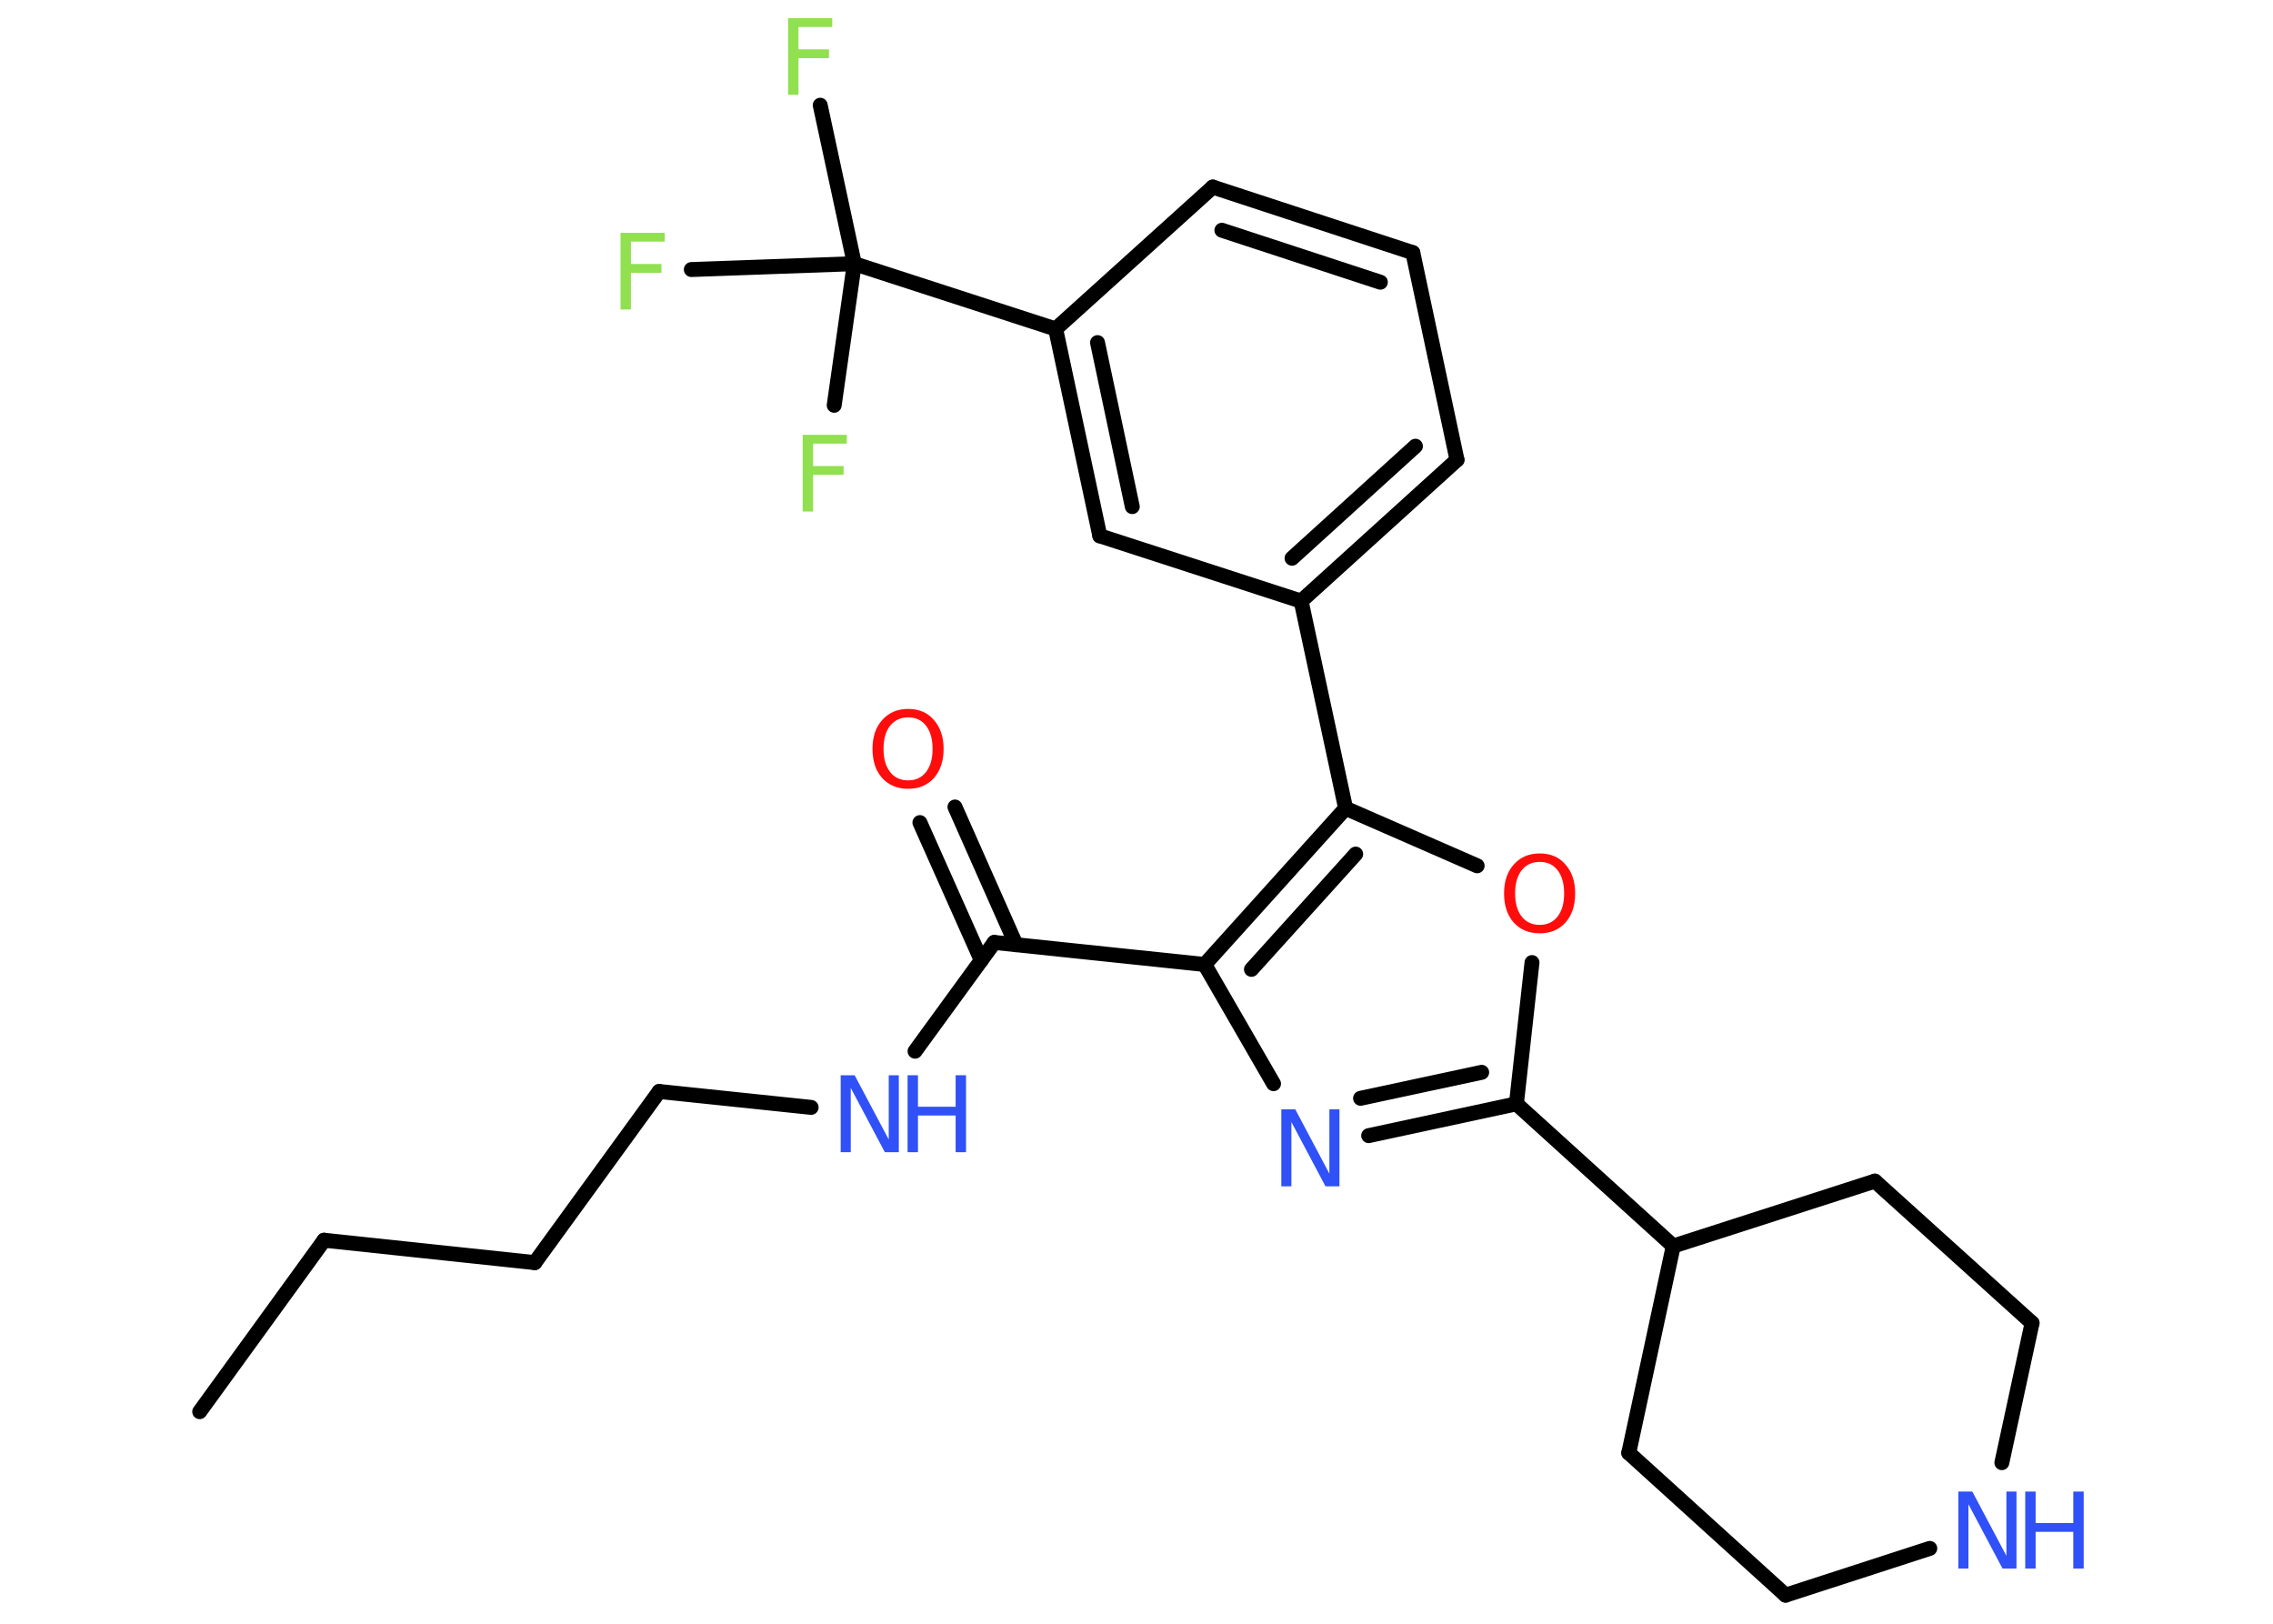 <?xml version='1.0' encoding='UTF-8'?>
<!DOCTYPE svg PUBLIC "-//W3C//DTD SVG 1.1//EN" "http://www.w3.org/Graphics/SVG/1.1/DTD/svg11.dtd">
<svg version='1.2' xmlns='http://www.w3.org/2000/svg' xmlns:xlink='http://www.w3.org/1999/xlink' width='70.0mm' height='50.0mm' viewBox='0 0 70.0 50.0'>
  <desc>Generated by the Chemistry Development Kit (http://github.com/cdk)</desc>
  <g stroke-linecap='round' stroke-linejoin='round' stroke='#000000' stroke-width='.46' fill='#3050F8'>
    <rect x='.0' y='.0' width='70.0' height='50.0' fill='#FFFFFF' stroke='none'/>
    <g id='mol1' class='mol'>
      <line id='mol1bnd1' class='bond' x1='6.15' y1='43.47' x2='9.98' y2='38.19'/>
      <line id='mol1bnd2' class='bond' x1='9.98' y1='38.19' x2='16.47' y2='38.88'/>
      <line id='mol1bnd3' class='bond' x1='16.47' y1='38.88' x2='20.3' y2='33.61'/>
      <line id='mol1bnd4' class='bond' x1='20.3' y1='33.61' x2='24.98' y2='34.1'/>
      <line id='mol1bnd5' class='bond' x1='28.18' y1='32.37' x2='30.62' y2='29.02'/>
      <g id='mol1bnd6' class='bond'>
        <line x1='30.22' y1='29.57' x2='28.33' y2='25.33'/>
        <line x1='31.29' y1='29.09' x2='29.41' y2='24.85'/>
      </g>
      <line id='mol1bnd7' class='bond' x1='30.62' y1='29.02' x2='37.1' y2='29.7'/>
      <line id='mol1bnd8' class='bond' x1='37.1' y1='29.7' x2='39.22' y2='33.37'/>
      <g id='mol1bnd9' class='bond'>
        <line x1='42.15' y1='34.97' x2='46.7' y2='33.99'/>
        <line x1='41.9' y1='33.82' x2='45.63' y2='33.02'/>
      </g>
      <line id='mol1bnd10' class='bond' x1='46.7' y1='33.99' x2='51.53' y2='38.37'/>
      <line id='mol1bnd11' class='bond' x1='51.53' y1='38.37' x2='57.74' y2='36.37'/>
      <line id='mol1bnd12' class='bond' x1='57.74' y1='36.37' x2='62.58' y2='40.74'/>
      <line id='mol1bnd13' class='bond' x1='62.58' y1='40.74' x2='61.65' y2='45.04'/>
      <line id='mol1bnd14' class='bond' x1='59.43' y1='47.68' x2='54.99' y2='49.12'/>
      <line id='mol1bnd15' class='bond' x1='54.99' y1='49.12' x2='50.16' y2='44.74'/>
      <line id='mol1bnd16' class='bond' x1='51.53' y1='38.37' x2='50.16' y2='44.74'/>
      <line id='mol1bnd17' class='bond' x1='46.7' y1='33.99' x2='47.18' y2='29.64'/>
      <line id='mol1bnd18' class='bond' x1='45.49' y1='26.66' x2='41.44' y2='24.89'/>
      <g id='mol1bnd19' class='bond'>
        <line x1='41.44' y1='24.89' x2='37.1' y2='29.7'/>
        <line x1='41.75' y1='26.3' x2='38.54' y2='29.85'/>
      </g>
      <line id='mol1bnd20' class='bond' x1='41.44' y1='24.89' x2='40.07' y2='18.51'/>
      <g id='mol1bnd21' class='bond'>
        <line x1='40.07' y1='18.51' x2='44.87' y2='14.16'/>
        <line x1='39.79' y1='17.19' x2='43.59' y2='13.74'/>
      </g>
      <line id='mol1bnd22' class='bond' x1='44.87' y1='14.16' x2='43.51' y2='7.78'/>
      <g id='mol1bnd23' class='bond'>
        <line x1='43.51' y1='7.78' x2='37.35' y2='5.76'/>
        <line x1='42.51' y1='8.69' x2='37.63' y2='7.09'/>
      </g>
      <line id='mol1bnd24' class='bond' x1='37.35' y1='5.76' x2='32.51' y2='10.13'/>
      <line id='mol1bnd25' class='bond' x1='32.51' y1='10.13' x2='26.31' y2='8.12'/>
      <line id='mol1bnd26' class='bond' x1='26.31' y1='8.12' x2='25.26' y2='3.24'/>
      <line id='mol1bnd27' class='bond' x1='26.31' y1='8.12' x2='21.29' y2='8.3'/>
      <line id='mol1bnd28' class='bond' x1='26.31' y1='8.12' x2='25.69' y2='12.48'/>
      <g id='mol1bnd29' class='bond'>
        <line x1='32.51' y1='10.13' x2='33.87' y2='16.5'/>
        <line x1='33.8' y1='10.55' x2='34.87' y2='15.6'/>
      </g>
      <line id='mol1bnd30' class='bond' x1='40.07' y1='18.51' x2='33.87' y2='16.5'/>
      <g id='mol1atm5' class='atom'>
        <path d='M25.89 33.11h.43l1.05 1.98v-1.98h.31v2.37h-.43l-1.05 -1.98v1.98h-.31v-2.37z' stroke='none'/>
        <path d='M27.95 33.11h.32v.97h1.16v-.97h.32v2.37h-.32v-1.13h-1.16v1.13h-.32v-2.37z' stroke='none'/>
      </g>
      <path id='mol1atm7' class='atom' d='M27.97 22.09q-.35 .0 -.56 .26q-.2 .26 -.2 .71q.0 .45 .2 .71q.2 .26 .56 .26q.35 .0 .55 -.26q.2 -.26 .2 -.71q.0 -.45 -.2 -.71q-.2 -.26 -.55 -.26zM27.97 21.83q.5 .0 .79 .34q.3 .34 .3 .89q.0 .56 -.3 .9q-.3 .33 -.79 .33q-.5 .0 -.8 -.33q-.3 -.33 -.3 -.9q.0 -.56 .3 -.89q.3 -.34 .8 -.34z' stroke='none' fill='#FF0D0D'/>
      <path id='mol1atm9' class='atom' d='M39.46 34.16h.43l1.05 1.98v-1.98h.31v2.37h-.43l-1.05 -1.98v1.98h-.31v-2.37z' stroke='none'/>
      <g id='mol1atm14' class='atom'>
        <path d='M60.31 45.93h.43l1.05 1.98v-1.98h.31v2.37h-.43l-1.05 -1.98v1.98h-.31v-2.37z' stroke='none'/>
        <path d='M62.37 45.93h.32v.97h1.16v-.97h.32v2.37h-.32v-1.13h-1.16v1.13h-.32v-2.37z' stroke='none'/>
      </g>
      <path id='mol1atm17' class='atom' d='M47.42 26.54q-.35 .0 -.56 .26q-.2 .26 -.2 .71q.0 .45 .2 .71q.2 .26 .56 .26q.35 .0 .55 -.26q.2 -.26 .2 -.71q.0 -.45 -.2 -.71q-.2 -.26 -.55 -.26zM47.42 26.28q.5 .0 .79 .34q.3 .34 .3 .89q.0 .56 -.3 .9q-.3 .33 -.79 .33q-.5 .0 -.8 -.33q-.3 -.33 -.3 -.9q.0 -.56 .3 -.89q.3 -.34 .8 -.34z' stroke='none' fill='#FF0D0D'/>
      <path id='mol1atm25' class='atom' d='M24.27 .56h1.36v.27h-1.04v.69h.94v.27h-.94v1.13h-.32v-2.37z' stroke='none' fill='#90E050'/>
      <path id='mol1atm26' class='atom' d='M19.11 7.17h1.36v.27h-1.04v.69h.94v.27h-.94v1.13h-.32v-2.37z' stroke='none' fill='#90E050'/>
      <path id='mol1atm27' class='atom' d='M24.72 13.39h1.36v.27h-1.04v.69h.94v.27h-.94v1.13h-.32v-2.37z' stroke='none' fill='#90E050'/>
    </g>
  </g>
</svg>
